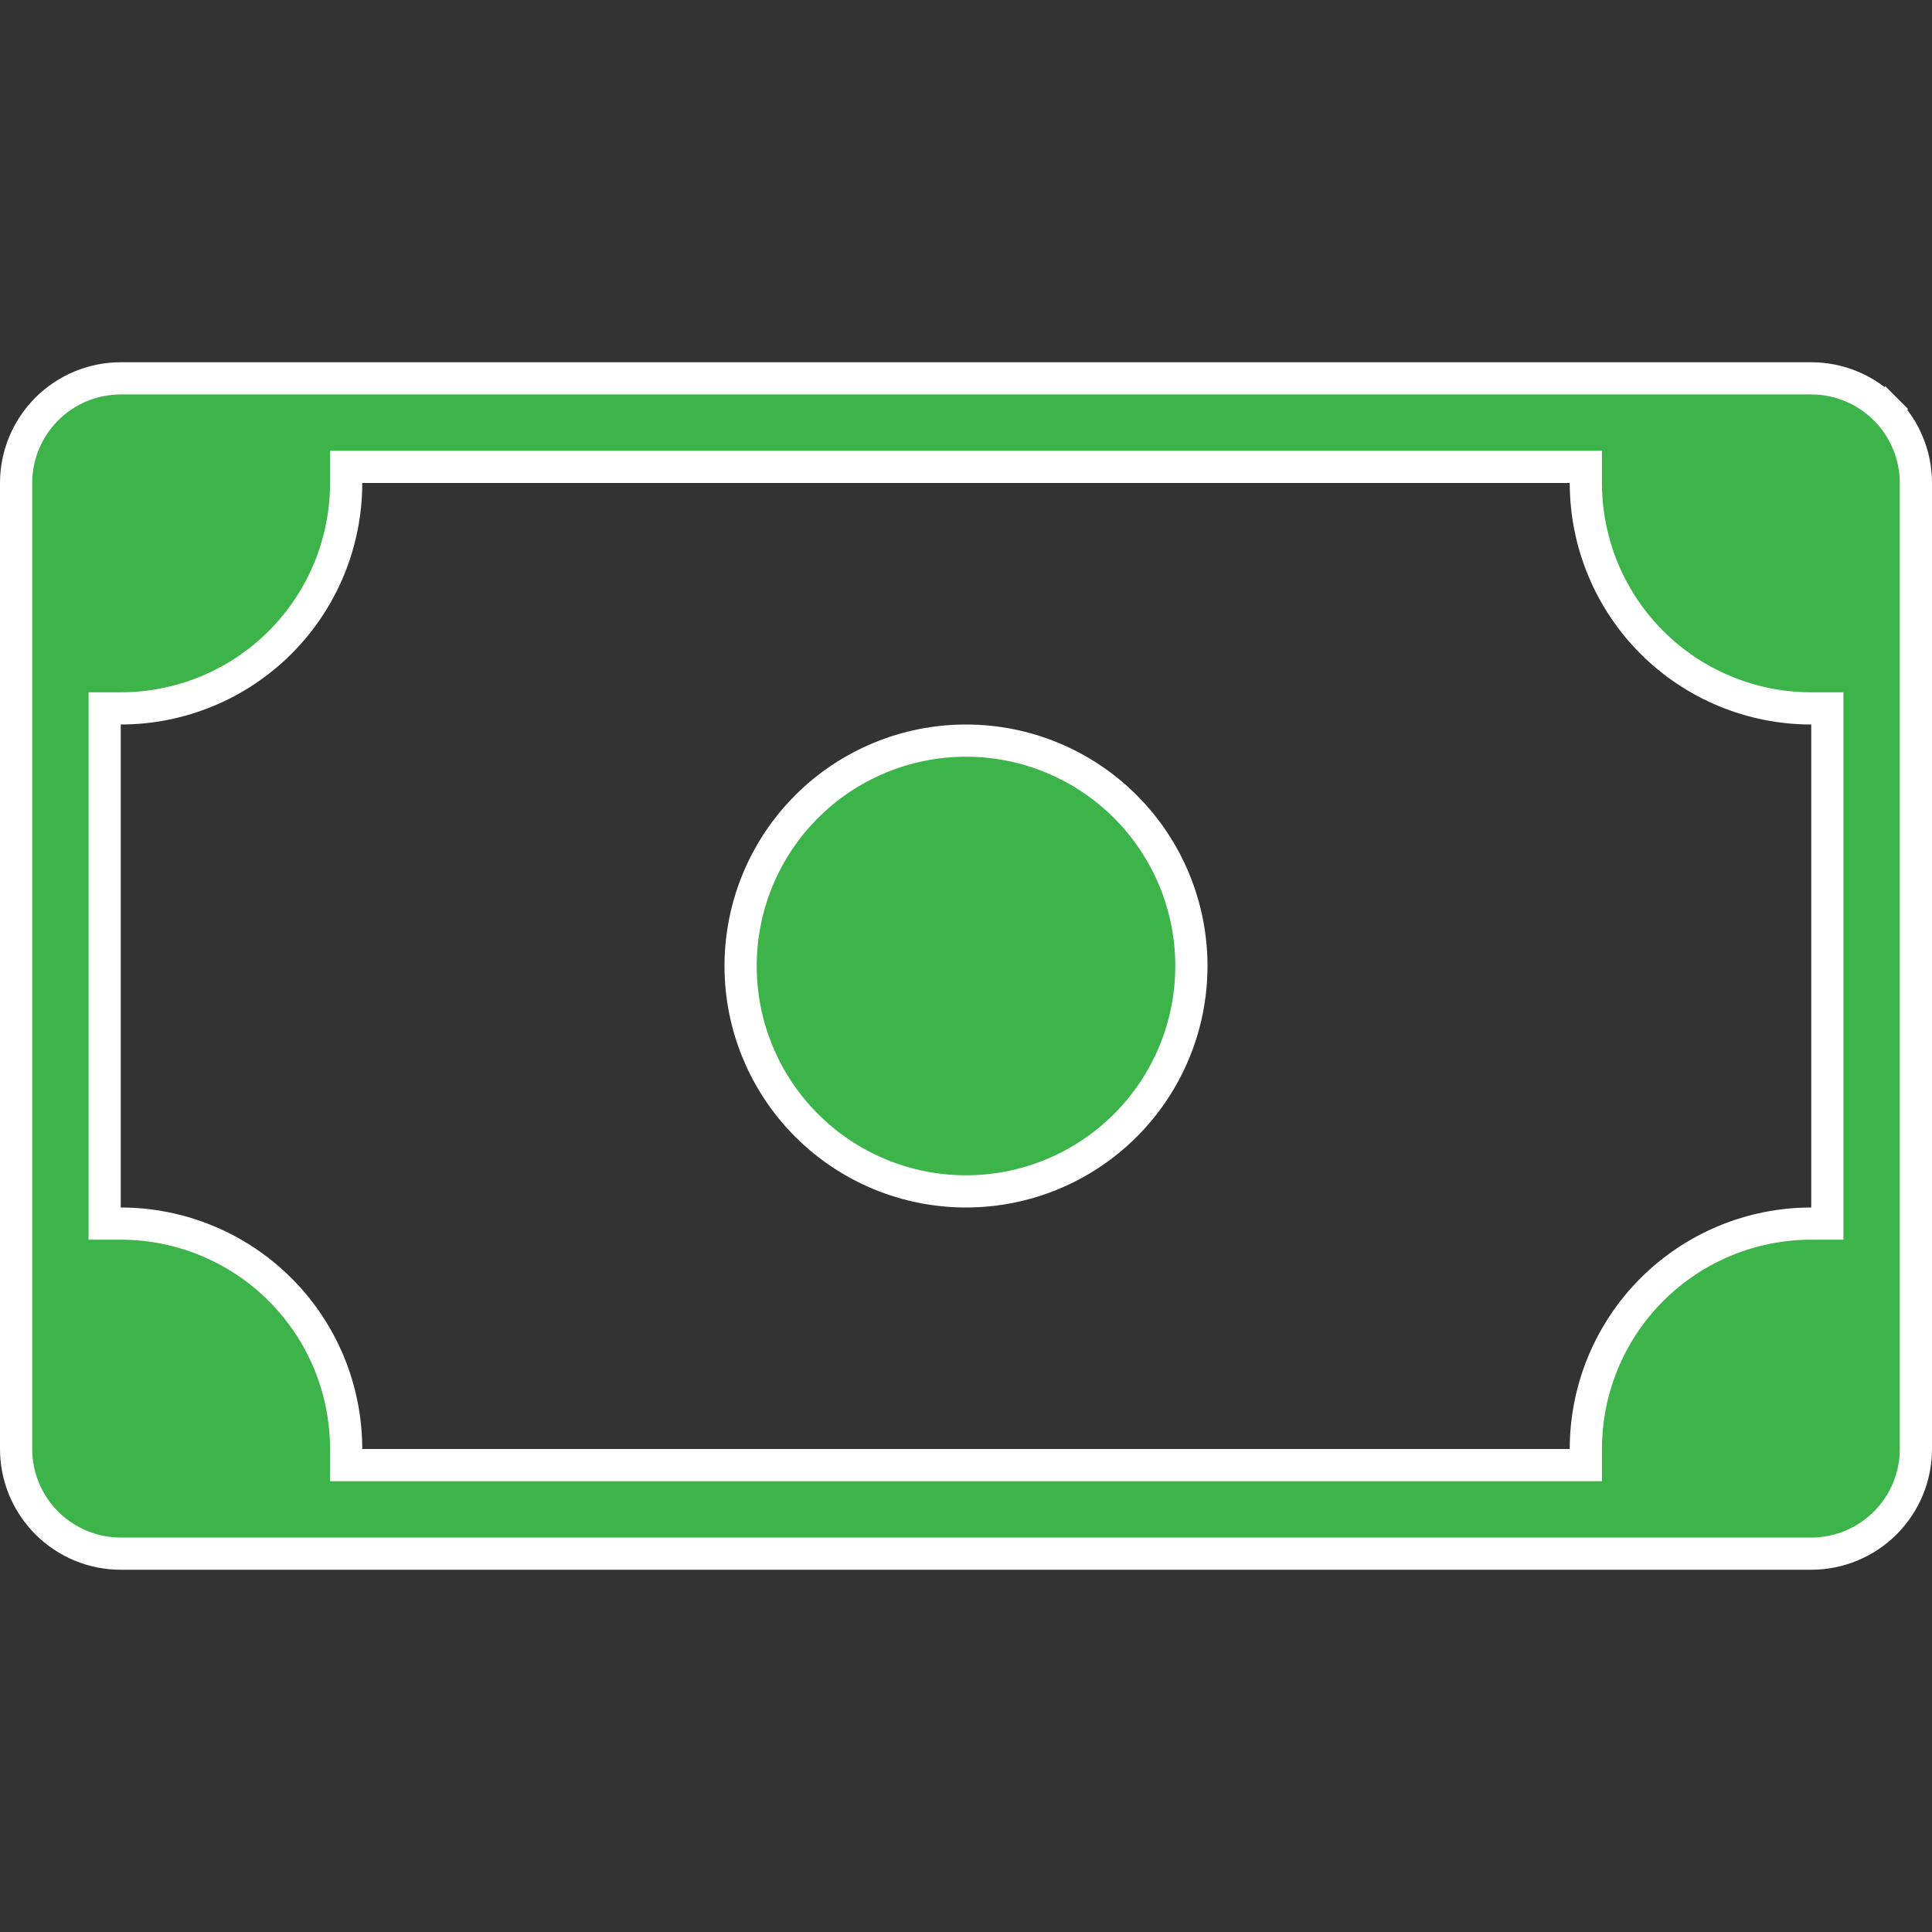 <svg width="24" height="24" viewBox="0 0 24 24" fill="none" xmlns="http://www.w3.org/2000/svg">
<rect x="0" y="0" width="24" height="24" fill="#333333" stroke="none"/>
<g id="bi:cash">
<g id="Group">
<path id="Vector" d="M13.98 13.98C13.455 14.505 12.743 14.8 12 14.8C11.257 14.8 10.545 14.505 10.02 13.98C9.495 13.455 9.2 12.743 9.2 12C9.2 11.257 9.495 10.545 10.02 10.02C10.545 9.495 11.257 9.2 12 9.2C12.743 9.2 13.455 9.495 13.98 10.02C14.505 10.545 14.8 11.257 14.8 12C14.8 12.743 14.505 13.455 13.98 13.98Z" fill="#3DB44A" stroke="white" stroke-width="0.4"/>
<path id="Vector_2" d="M4.5 5.8H4.3V6C4.3 6.743 4.005 7.455 3.48 7.98C2.955 8.505 2.243 8.8 1.5 8.8H1.3V9V15V15.2H1.5C2.243 15.2 2.955 15.495 3.48 16.02C4.005 16.545 4.3 17.257 4.3 18V18.2H4.5H19.5H19.7V18C19.7 17.257 19.995 16.545 20.52 16.02C21.045 15.495 21.757 15.2 22.5 15.2H22.7V15V9V8.8H22.5C21.757 8.8 21.045 8.505 20.52 7.98C19.995 7.455 19.7 6.743 19.7 6V5.8H19.5H4.5ZM23.419 5.081L23.561 4.939L23.419 5.081C23.663 5.325 23.8 5.655 23.8 6V18C23.8 18.345 23.663 18.675 23.419 18.919C23.175 19.163 22.845 19.3 22.5 19.3H1.5C1.155 19.3 0.825 19.163 0.581 18.919C0.337 18.675 0.2 18.345 0.2 18V6C0.2 5.655 0.337 5.325 0.581 5.081C0.825 4.837 1.155 4.7 1.5 4.7H22.5C22.845 4.7 23.175 4.837 23.419 5.081Z" fill="#3DB44A" stroke="white" stroke-width="0.4"/>
</g>
</g>
</svg>
